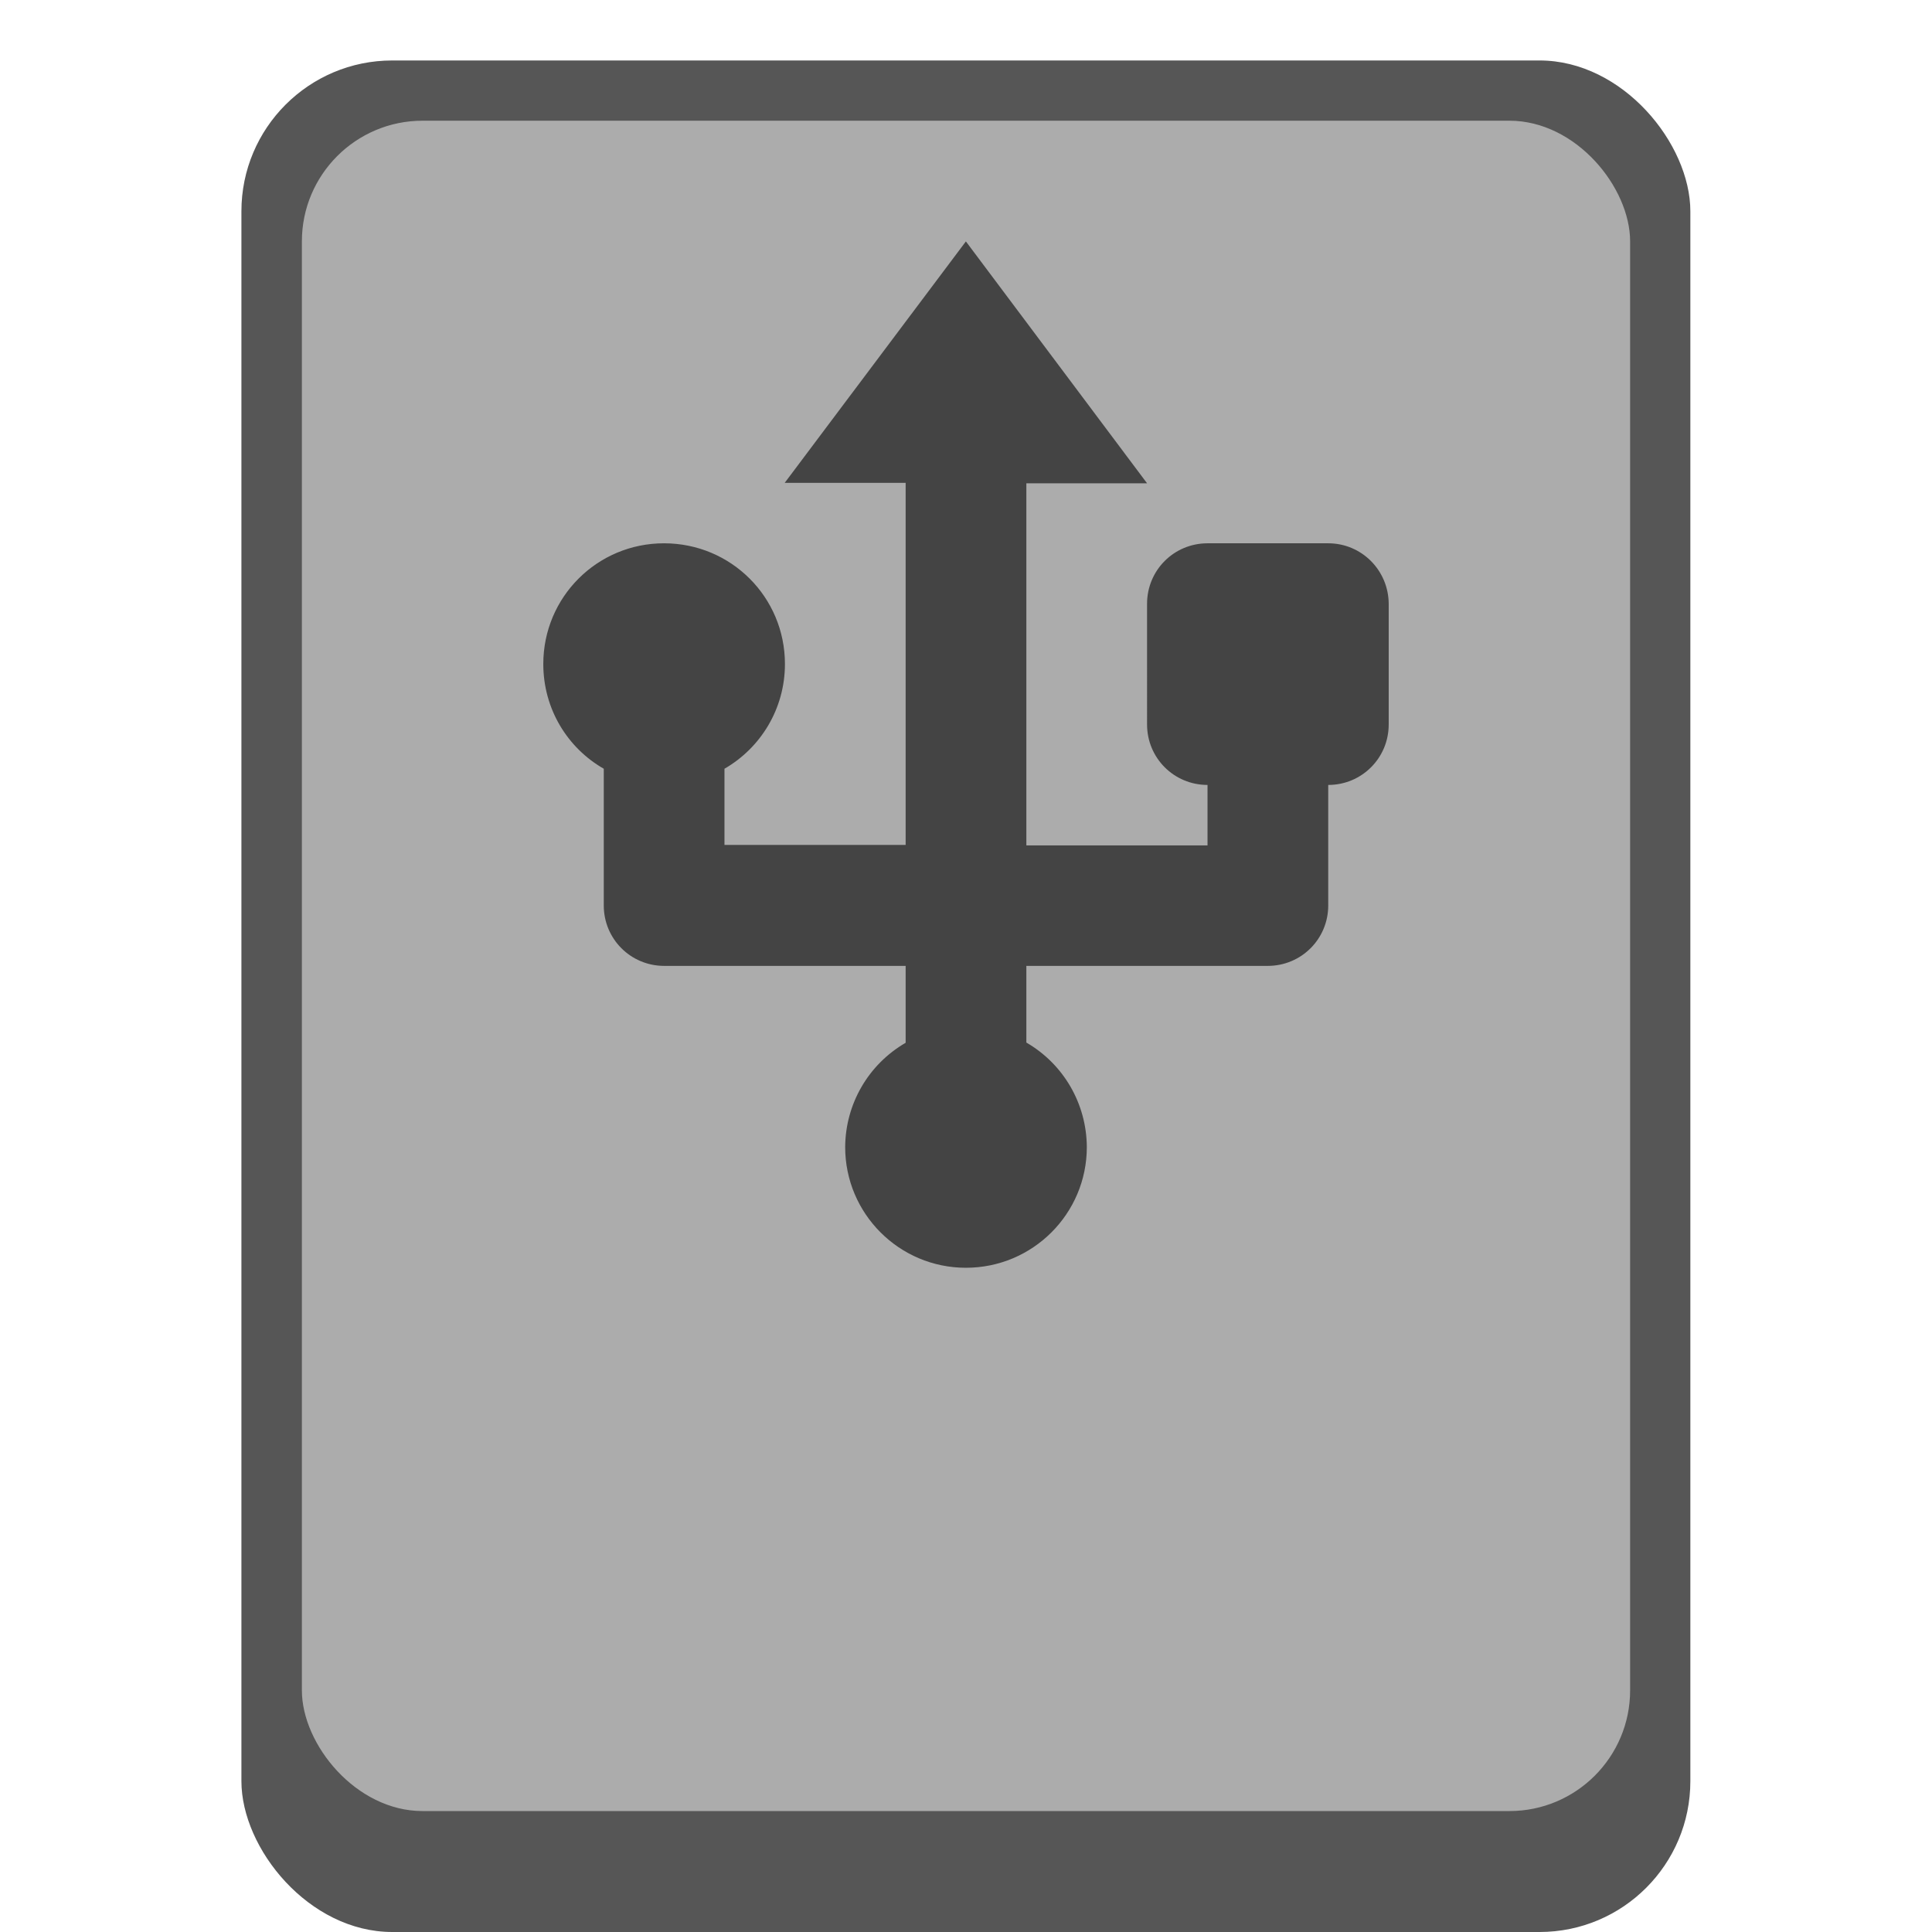 <?xml version="1.0" encoding="UTF-8" standalone="no"?>
<!-- Created with Inkscape (http://www.inkscape.org/) -->

<svg
   width="32"
   height="32"
   viewBox="0 0 8.467 8.467"
   version="1.1"
   id="svg5"
   inkscape:version="1.1.2 (0a00cf5339, 2022-02-04, custom)"
   sodipodi:docname="drive-harddisk-usb.svg"
   xmlns:inkscape="http://www.inkscape.org/namespaces/inkscape"
   xmlns:sodipodi="http://sodipodi.sourceforge.net/DTD/sodipodi-0.dtd"
   xmlns="http://www.w3.org/2000/svg"
   xmlns:svg="http://www.w3.org/2000/svg">
  <sodipodi:namedview
     id="namedview7"
     pagecolor="#ffffff"
     bordercolor="#666666"
     borderopacity="1.0"
     inkscape:pageshadow="2"
     inkscape:pageopacity="0.0"
     inkscape:pagecheckerboard="0"
     inkscape:document-units="px"
     showgrid="false"
     units="px"
     height="48px"
     inkscape:zoom="17.721864"
     inkscape:cx="13.852945"
     inkscape:cy="16.871814"
     inkscape:window-width="1920"
     inkscape:window-height="1002"
     inkscape:window-x="0"
     inkscape:window-y="0"
     inkscape:window-maximized="1"
     inkscape:current-layer="svg5"
     showguides="true" />
  <defs
     id="defs2" />
  <rect
     style="opacity:1;fill:#565656;fill-opacity:1;stroke-width:0.265"
     id="rect1162"
     width="6.35"
     height="8.202"
     x="1.058"
     y="0.265"
     ry="0.661" />
  <rect
     style="fill:#acacac;fill-opacity:1;stroke-width:0.265"
     id="rect1142"
     width="5.821"
     height="7.408"
     x="1.323"
     y="0.529"
     ry="0.529" />
  <path
     d="m 4.233,1.058 -0.794,1.058 H 3.969 v 1.587 H 3.175 V 3.369 C 3.333,3.278 3.44,3.107 3.44,2.91 3.44,2.617 3.204,2.381 2.91,2.381 2.617,2.381 2.381,2.617 2.381,2.91 c 0,0.197 0.106,0.368 0.265,0.459 v 0.599 c 0,0.147 0.118,0.265 0.265,0.265 H 3.969 v 0.337 C 3.805,4.665 3.705,4.839 3.704,5.027 c 0,0.292 0.237,0.529 0.529,0.529 C 4.526,5.556 4.763,5.319 4.763,5.027 4.762,4.838 4.662,4.664 4.498,4.569 V 4.233 h 1.058 c 0.147,0 0.265,-0.118 0.265,-0.265 V 3.44 c 0.147,0 0.265,-0.118 0.265,-0.265 V 2.646 C 6.085,2.499 5.967,2.381 5.821,2.381 H 5.292 c -0.147,0 -0.265,0.118 -0.265,0.265 V 3.175 c 0,0.147 0.118,0.265 0.265,0.265 v 0.265 h -0.794 v -1.587 h 0.529 z"
     style="fill:#444444;stroke-width:0.265"
     id="path1708" />
</svg>
